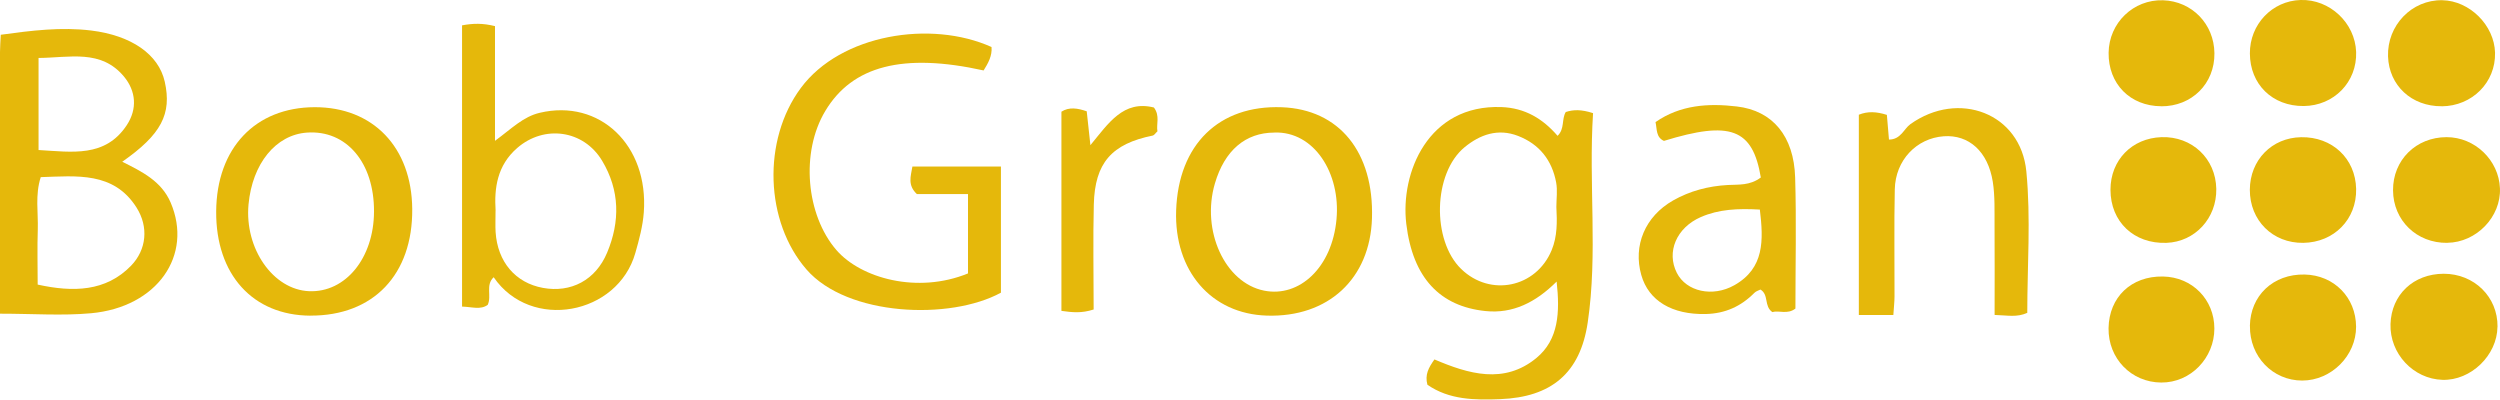 <svg xmlns="http://www.w3.org/2000/svg" id="Layer_2" data-name="Layer 2" viewBox="0 0 454.6 72.65"><defs><style>      .cls-1 {        fill: #e5b80b;        stroke-width: 0px;      }    </style></defs><g id="Layer_2-2" data-name="Layer 2"><g id="Layer_1-2" data-name="Layer 1-2"><g><path class="cls-1" d="M0,57.05V9.47c0-.97.09-1.95.14-3.15,5.61-.77,10.98-1.44,16.45-.77,7.28.9,12.25,4.31,13.37,9.31,1.31,5.85-.62,9.59-7.73,14.55,3.61,1.81,7.11,3.52,8.79,7.4,4.13,9.61-2.43,19.05-14.46,20.15-5.26.48-10.6.08-16.57.08h0ZM7.41,32.21c-1.05,3.27-.44,6.43-.54,9.54-.11,3.28-.02,6.58-.02,10,6.46,1.42,12.38,1.28,16.96-3.41,2.86-2.93,3.24-7.1,1.01-10.61-4.15-6.55-10.89-5.72-17.41-5.52ZM7,27.28c6.11.35,12.13,1.41,16.05-4.52,1.94-2.93,1.7-6.19-.51-8.84-4.18-5.01-9.84-3.43-15.53-3.38v16.74h0Z"></path><path class="cls-1" d="M289.68,20.58c-.83,12.85.89,25.52-.97,38.07-1.37,9.25-6.66,13.57-15.91,13.93-4.63.18-9.28.14-13.24-2.62-.49-1.82.21-3.1,1.28-4.6,6.16,2.63,12.66,4.59,18.55-.27,4.05-3.35,4.28-8.32,3.67-13.89-3.79,3.78-7.98,5.89-12.97,5.36-8.19-.86-13.18-5.95-14.37-15.85-1.11-9.27,3.96-21.74,17.31-21.24,4.26.16,7.5,2.1,10.2,5.23,1.33-1.28.7-3.01,1.49-4.33,1.4-.46,2.84-.48,4.95.2h0ZM283.01,37.66c0-1.5.23-3.03-.04-4.48-.75-4.03-3.03-6.95-6.91-8.46-3.67-1.43-6.94-.25-9.74,2.05-5.74,4.73-5.99,16.95-.61,22.15,5.29,5.12,13.61,3.39,16.44-3.42,1.05-2.54,1-5.19.86-7.85h0Z"></path><path class="cls-1" d="M165.89,30.28h16.12v22.94c-9.25,5.05-27.93,4.31-35.34-4.2-7.57-8.69-8.09-23.53-1.04-33.03,7.24-9.76,23.66-12.4,34.67-7.44.14,1.61-.62,2.95-1.44,4.26-14.63-3.23-23.86-.86-28.79,7.37-4.53,7.54-3.49,18.92,2.02,25.29,4.43,5.11,14.71,8.02,23.93,4.25v-14.43h-9.3c-1.7-1.63-1.13-3.14-.81-5h0Z"></path><path class="cls-1" d="M84.01,4.61c2.03-.37,3.75-.42,6,.14v20.86c3.06-2.25,5.12-4.39,8.14-5.1,10.87-2.57,19.81,5.87,18.92,18.1-.18,2.49-.85,4.97-1.54,7.39-3.2,11.27-19.02,14.27-25.76,4.41-1.53,1.44-.32,3.37-1.08,5.02-1.3.96-2.87.37-4.67.32V4.61ZM90.11,38.28c0,1.58-.06,2.75.01,3.91.35,5.43,3.61,9.25,8.61,10.16,5.08.93,9.57-1.39,11.67-6.41,2.37-5.66,2.32-11.32-.91-16.71-3.36-5.6-10.51-6.59-15.43-2.33-3.68,3.19-4.2,7.34-3.94,11.38h0Z"></path><path class="cls-1" d="M56.45,57.4c-10.49-.05-17.22-7.49-17.14-18.96.08-11.5,7.1-18.92,17.91-18.95,10.62-.02,17.64,7.29,17.74,18.5.11,11.93-7.07,19.45-18.52,19.4h.01ZM68.01,38.47c.04-8.9-5.02-14.86-12.18-14.36-5.68.39-9.95,5.64-10.64,13.06-.74,8.04,4.47,15.51,11.02,15.78,6.63.27,11.77-6.04,11.8-14.47h0Z"></path><path class="cls-1" d="M213.87,38.26c.41-11.98,7.78-19.18,19.2-18.76,10.46.38,16.78,8.16,16.41,20.2-.34,10.99-7.96,18.04-19.12,17.69-10.12-.31-16.87-8.14-16.49-19.13ZM231.73,24.11c-5.25,0-9.05,3.24-10.81,9.24-2.53,8.6,1.82,18.08,8.95,19.5,6.41,1.28,12.36-4.2,13.16-12.98.77-8.38-4.08-16.02-11.29-15.77h-.01Z"></path><path class="cls-1" d="M344.27,57.28h-6.26V20.86c1.63-.65,3.2-.57,5.1.03.12,1.37.24,2.81.38,4.49,2.15,0,2.7-1.94,3.89-2.8,8.75-6.25,20.06-2.02,21.09,8.59.83,8.53.17,17.2.17,25.72-1.91.86-3.56.45-5.94.38,0-5.4.03-10.82-.01-16.25-.02-2.66.09-5.36-.32-7.97-.88-5.52-4.37-8.6-8.92-8.27-4.96.36-8.79,4.36-8.9,9.65-.14,6.49-.03,12.98-.05,19.47,0,.97-.12,1.94-.21,3.36l-.02.02Z"></path><path class="cls-1" d="M320.19,32.28c-1.49-8.9-5.54-10.38-17.62-6.66-1.47-.67-1.24-2.11-1.53-3.42,4.52-3.14,9.64-3.45,14.79-2.84,6.52.76,10.38,5.41,10.6,12.92.24,7.94.05,15.9.05,23.83-1.46,1.13-2.98.28-4.2.64-1.56-1.1-.58-3.14-2.16-4.1-.31.16-.79.29-1.09.59-2.44,2.47-5.32,3.78-8.86,3.86-6.08.14-10.39-2.38-11.72-7.1-1.51-5.34.68-10.64,5.79-13.55,3.06-1.74,6.44-2.62,9.96-2.81,1.97-.11,3.99.13,5.98-1.36h0ZM320.01,38.11c-4.01-.23-7.47-.06-10.73,1.36-4.44,1.94-6.3,6.35-4.36,10.16,1.73,3.39,6.49,4.47,10.46,2.23,5.48-3.1,5.3-8.17,4.63-13.76h0Z"></path><path class="cls-1" d="M445.01,44.16c-5.55.07-9.83-4.07-9.86-9.55-.04-5.49,4.17-9.67,9.74-9.67,5.14,0,9.49,4.17,9.7,9.29.22,5.2-4.28,9.86-9.58,9.92h0Z"></path><path class="cls-1" d="M444.01,19.32c-5.49.04-9.59-3.77-9.77-9.06-.18-5.65,4.32-10.32,9.86-10.22,4.98.09,9.48,4.56,9.6,9.56.13,5.38-4.17,9.69-9.69,9.73h0Z"></path><path class="cls-1" d="M454.14,59.43c-.06,5.19-4.84,9.8-10,9.64-5.31-.16-9.61-4.77-9.45-10.14.16-5.35,4.17-9.14,9.69-9.15,5.54,0,9.83,4.23,9.77,9.64h0Z"></path><path class="cls-1" d="M418.89,19.28c-5.67.04-9.75-3.94-9.77-9.56-.03-5.28,4.03-9.56,9.22-9.72,5.3-.17,9.91,4.16,10.1,9.45.19,5.45-4.03,9.79-9.54,9.83h-.01Z"></path><path class="cls-1" d="M409.12,59.28c.08-5.55,4.26-9.48,9.95-9.36,5.34.11,9.33,4.16,9.36,9.48.02,5.27-4.49,9.79-9.79,9.8-5.38,0-9.59-4.38-9.51-9.92h0Z"></path><path class="cls-1" d="M392.99,19.32c-5.66-.03-9.63-4.08-9.56-9.73.07-5.43,4.51-9.71,9.9-9.54,5.25.17,9.28,4.31,9.34,9.63.07,5.52-4.11,9.68-9.69,9.65h.01Z"></path><path class="cls-1" d="M403.01,34.35c.09,5.33-3.87,9.62-9.06,9.81-5.92.21-10.18-3.84-10.18-9.66,0-5.38,3.89-9.38,9.28-9.56,5.55-.18,9.86,3.9,9.96,9.4h0Z"></path><path class="cls-1" d="M418.83,44.16c-5.56.08-9.74-4.08-9.72-9.66.03-5.4,3.99-9.46,9.32-9.55,5.66-.1,9.89,3.87,10.01,9.4.12,5.52-4.01,9.73-9.61,9.81h0Z"></path><path class="cls-1" d="M393.31,50.28c5.32.09,9.35,4.18,9.35,9.47s-4.26,9.85-9.67,9.81c-5.45-.04-9.65-4.38-9.57-9.88.09-5.65,4.13-9.5,9.88-9.4h.01Z"></path><path class="cls-1" d="M198.86,56.28c-2.21.71-3.83.53-5.85.25V20.31c1.4-.9,2.95-.64,4.6-.07.2,1.81.39,3.59.67,6.16,3.29-3.98,5.98-8.24,11.55-6.85,1.14,1.52.4,3.03.64,4.33-.39.36-.59.72-.85.77-7.46,1.51-10.53,4.95-10.72,12.53-.16,6.29-.03,12.58-.03,19.1h0Z"></path></g></g></g></svg>